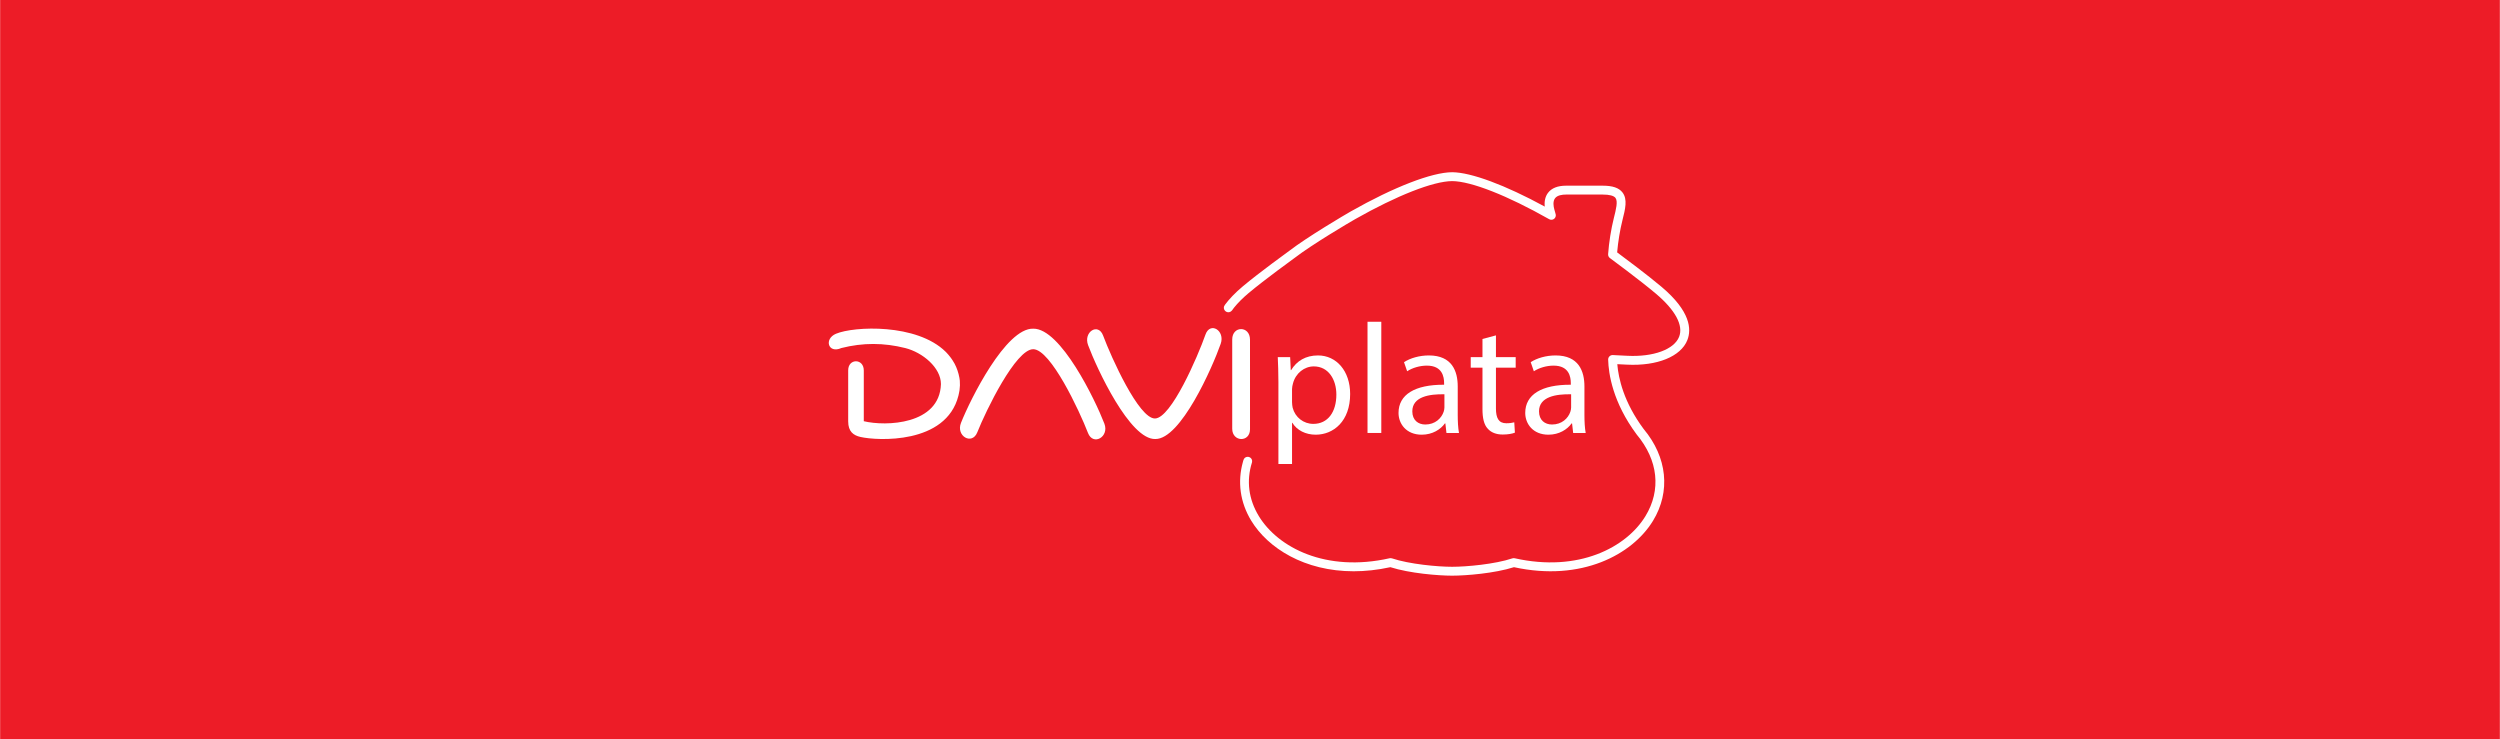 <?xml version="1.0" encoding="UTF-8"?>
<!DOCTYPE svg PUBLIC "-//W3C//DTD SVG 1.0//EN" "http://www.w3.org/TR/2001/REC-SVG-20010904/DTD/svg10.dtd">

<svg xmlns="http://www.w3.org/2000/svg" xml:space="preserve" width="3603px" height="1065px" version="1.0" shape-rendering="geometricPrecision" text-rendering="geometricPrecision" image-rendering="optimizeQuality" fill-rule="evenodd" clip-rule="evenodd"
viewBox="0 0 3603 1065.12"
 xmlns:xlink="http://www.w3.org/1999/xlink">
 <g id="Capa_x0020_1">
  <g id="_105553696102816">
   <rect fill="#ED1C27" width="3603" height="1065.12"/>
   <g>
    <path fill="white" fill-rule="nonzero" d="M1737.33 482.21c-11.19,31.85 -49.57,120.76 -72.81,120.99 -23.27,0.23 -62.94,-87.92 -74.74,-119.54 -7.09,-18.97 -28.74,-5.19 -21.66,13.77 12.69,34.02 60.39,136.62 96.92,135.35 36.53,0.55 82.19,-102.97 94.23,-137.23 6.69,-19.09 -15.19,-32.45 -21.94,-13.34zm64.17 7.43c0,-20.4 -25.63,-20.29 -25.63,-0.33l0 128.66c0,19.29 25.64,20.01 25.64,0.72l-0.01 -129.05zm-418.34 58.47c-0.12,-1.2 -0.32,-2.34 -0.5,-3.5 -1.37,-7.49 -3.71,-14.27 -6.93,-20.36 -0.07,-0.14 -0.15,-0.25 -0.22,-0.39 -0.85,-1.57 -1.77,-3.07 -2.73,-4.55 -0.64,-0.99 -1.29,-1.94 -1.94,-2.85 -0.45,-0.62 -0.91,-1.22 -1.37,-1.83 -0.95,-1.23 -1.88,-2.39 -2.8,-3.46 -1.02,-1.17 -2.05,-2.34 -3.14,-3.44 -0.23,-0.24 -0.46,-0.48 -0.69,-0.7 -41.58,-41.09 -132.19,-36.89 -158.08,-25.98 -17.53,7.36 -11.47,29.08 7.71,20.6 31.19,-7.89 61.29,-7.74 92.08,0 25.14,6.31 51.49,28.31 51.49,51.94 -1.8,58.84 -79.64,61.17 -111.2,53.52l0 -73.2c0,-17.48 -22.49,-17.62 -22.49,-0.14l0 73.6c0,14.78 7.62,20.14 17.71,22.44 23.75,5.45 123.47,11.25 141.21,-59.61 0.35,-1.37 0.6,-2.69 0.86,-4.02 0.24,-1.2 0.5,-2.4 0.69,-3.65 0.67,-4.8 0.79,-9.37 0.43,-13.67 -0.04,-0.25 -0.06,-0.51 -0.09,-0.75zm105.89 -74.36c-39.55,-1.13 -90.58,101.64 -104.11,135.72 -7.59,19 15.89,32.68 23.49,13.67 12.56,-31.64 55.48,-119.95 80.65,-119.8 25.15,0.14 66.63,88.92 78.89,120.7 7.35,19.09 31,5.69 23.63,-13.41 -13.15,-34.22 -63.08,-137.56 -102.55,-136.88z"/>
    <path fill="white" fill-rule="nonzero" d="M2394.63 413.4c-19.94,-16.87 -53.9,-42.19 -63.93,-49.62 1.32,-15.44 4.06,-32.14 7.62,-46.36 4.11,-16.24 7.66,-30.27 0.02,-40.08 -5.15,-6.62 -14.17,-9.7 -28.35,-9.7l-52.97 0c-12.04,0 -20.79,3.48 -26,10.34 -3.91,5.14 -5.49,12 -4.67,19.79 -56.9,-31.01 -106.17,-49.37 -133.45,-49.53l-0.07 0c-29.32,0.17 -83.97,21.33 -146.19,56.58 -8.8,5.01 -62.59,36.75 -88.66,56.82 -0.43,0.31 -43.2,31.25 -66.88,51.13 -11.38,9.58 -19.7,18.45 -25.78,26.64l0.05 0.04c-0.93,1.13 -1.56,2.52 -1.56,4.09 0,3.61 2.93,6.54 6.53,6.54 2.02,0 3.76,-0.98 4.96,-2.42l0.06 0.06c0,0 1.84,-2.55 3.12,-4.27 5.47,-6.76 12.37,-13.74 20.86,-20.89 23.3,-19.57 65.71,-50.25 66.29,-50.68 25.65,-19.74 78.64,-51 87.32,-55.93 60.37,-34.21 112.67,-54.74 139.91,-54.92 27.22,0.18 79.5,20.71 139.87,54.92 2.22,1.25 4.95,1.08 6.98,-0.44 2.04,-1.52 2.98,-4.1 2.4,-6.57 -0.35,-1.5 -0.8,-3.05 -1.26,-4.6 -0.25,-0.86 -0.5,-1.7 -0.74,-2.59 -1.11,-3.99 -2.44,-11.38 1.09,-16.03 3.32,-4.37 10.44,-5.29 15.82,-5.29l52.97 0c9.51,0 15.82,1.65 18.25,4.77 3.81,4.88 0.83,16.64 -2.32,29.1 -4.01,16 -7.02,34.97 -8.25,52.06 -0.16,2.19 0.82,4.31 2.59,5.61 0.43,0.32 42.96,31.63 66.12,51.2 28.15,23.73 40.09,45.86 33.6,62.31 -7.18,18.24 -37.1,29.2 -74.42,27.35 -4.41,-0.21 -8.76,-0.43 -13.05,-0.65l-8.07 -0.41c-1.75,-0.08 -3.51,0.57 -4.78,1.81 -1.27,1.25 -1.97,2.96 -1.93,4.74 0.52,20.35 6.52,61.41 41.13,107.98 31.01,37.07 35.59,79.97 12.57,117.71 -27.51,45.1 -96.42,81.34 -188.38,60.65 -1.14,-0.27 -2.33,-0.2 -3.43,0.17 -25.09,8.36 -65.84,12.13 -86.76,12.13 -20.93,0 -61.66,-3.77 -86.7,-12.13 -0.66,-0.22 -1.34,-0.33 -2.03,-0.33 -0.47,0 -0.94,0.05 -1.41,0.15 -92.02,20.72 -160.95,-15.55 -188.46,-60.66 -14.96,-24.54 -18.12,-51.25 -10,-77.2 0,0 0.39,-1.4 0.27,-2.5 -0.01,-0.09 0.01,-0.27 -0.03,-0.35 -0.28,-2.69 -2.27,-4.82 -5.06,-5.39 -2.72,-0.54 -5.34,0.66 -6.68,2.92 -0.03,0.02 -0.07,0.13 -0.09,0.17 -0.74,1.17 -1.37,4.04 -1.37,4.04 -8.07,28.59 -4.23,58.28 12.04,84.96 24.05,39.45 76.73,72.78 147.56,72.77 16.68,0 34.36,-1.85 52.9,-5.9 27.89,8.9 69.18,12.24 89.06,12.24 19.88,0 61.17,-3.34 89.1,-12.24 97.28,21.25 170.67,-18.13 200.39,-66.84 25.68,-42.09 20.56,-91.65 -13.45,-132.29 -28.72,-38.66 -36.34,-73.09 -38.01,-93.48l0.97 0.05c4.31,0.22 8.67,0.45 13.08,0.65 43.45,2.16 77.6,-11.72 86.94,-35.44 6.12,-15.53 4.63,-41.46 -37.25,-76.76z"/>
    <path fill="white" fill-rule="nonzero" d="M1862.08 579.59c0,2.93 0.45,5.64 0.9,8.13 3.61,13.77 15.58,23.25 29.8,23.25 21,0 33.19,-17.16 33.19,-42.22 0,-21.9 -11.52,-40.64 -32.51,-40.64 -13.55,0 -26.19,9.71 -30.03,24.61 -0.67,2.48 -1.35,5.42 -1.35,8.13l0 18.74zm-19.64 -29.13c0,-13.99 -0.46,-25.28 -0.91,-35.67l17.84 0 0.9 18.74 0.45 0c8.13,-13.32 21,-21.22 38.83,-21.22 26.42,0 46.29,22.35 46.29,55.54 0,39.28 -23.94,58.7 -49.67,58.7 -14.45,0 -27.09,-6.33 -33.64,-17.16l-0.45 0 0 59.37 -19.64 0 0 -118.3z"/>
    <polygon fill="white" fill-rule="nonzero" points="1970.88,463.77 1990.75,463.77 1990.75,624.06 1970.88,624.06 "/>
    <path fill="white" fill-rule="nonzero" d="M2081.73 568.3c-21.68,-0.45 -46.28,3.39 -46.28,24.61 0,12.87 8.58,18.96 18.74,18.96 14.22,0 23.25,-9.03 26.41,-18.29 0.68,-2.03 1.13,-4.29 1.13,-6.32l0 -18.96zm2.93 55.76l-1.57 -13.77 -0.68 0c-6.1,8.58 -17.84,16.26 -33.41,16.26 -22.13,0 -33.42,-15.58 -33.42,-31.39 0,-26.41 23.48,-40.86 65.7,-40.63l0 -2.26c0,-9.03 -2.49,-25.28 -24.83,-25.28 -10.16,0 -20.77,3.15 -28.45,8.12l-4.51 -13.09c9.02,-5.87 22.12,-9.71 35.89,-9.71 33.41,0 41.54,22.8 41.54,44.7l0 40.87c0,9.48 0.45,18.73 1.81,26.18l-18.07 0z"/>
    <path fill="white" fill-rule="nonzero" d="M2156 483.41l0 31.38 28.45 0 0 15.13 -28.45 0 0 58.92c0,13.55 3.83,21.23 14.9,21.23 5.19,0 9.03,-0.68 11.51,-1.36l0.91 14.9c-3.84,1.58 -9.94,2.71 -17.61,2.71 -9.26,0 -16.71,-2.93 -21.45,-8.35 -5.64,-5.88 -7.68,-15.58 -7.68,-28.45l0 -59.6 -16.93 0 0 -15.13 16.93 0 0 -26.19 19.42 -5.19z"/>
    <path fill="white" fill-rule="nonzero" d="M2264.36 568.3c-21.67,-0.45 -46.28,3.39 -46.28,24.61 0,12.87 8.58,18.96 18.74,18.96 14.22,0 23.25,-9.03 26.41,-18.29 0.68,-2.03 1.13,-4.29 1.13,-6.32l0 -18.96zm2.94 55.76l-1.58 -13.77 -0.68 0c-6.1,8.58 -17.84,16.26 -33.41,16.26 -22.13,0 -33.41,-15.58 -33.41,-31.39 0,-26.41 23.47,-40.86 65.69,-40.63l0 -2.26c0,-9.03 -2.49,-25.28 -24.83,-25.28 -10.16,0 -20.77,3.15 -28.45,8.12l-4.52 -13.09c9.03,-5.87 22.13,-9.71 35.9,-9.71 33.41,0 41.54,22.8 41.54,44.7l0 40.87c0,9.48 0.45,18.73 1.81,26.18l-18.06 0z"/>
   </g>
  </g>
 </g>
</svg>
